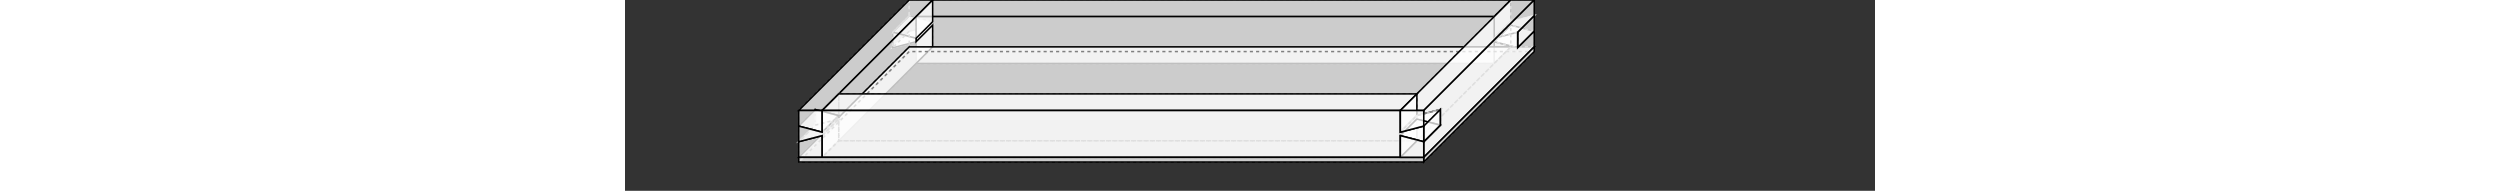 <svg width="1600" viewBox="0.0 -112.9 800.0 122.1" xmlns="http://www.w3.org/2000/svg">
<rect x="0.0" y="-112.9" width="800.0" height="122.1" fill="#333333" stroke="none"/>
<polygon fill="none" stroke-width="1" stroke-dasharray="2" stroke="gray" points="181.9,-102.9 196.9,-99.0 196.9,-112.9 181.9,-112.9 181.9,-102.9" />
<polygon fill="none" stroke-width="1" stroke-dasharray="2" stroke="gray" points="181.9,-92.9 181.9,-82.9 196.9,-82.9 196.9,-96.8 181.9,-92.9" />
<polygon fill="none" stroke-width="1" stroke-dasharray="2" stroke="gray" points="181.9,-92.9 196.9,-96.8 196.9,-82.9 566.9,-82.9 566.9,-82.9 566.9,-96.8 581.9,-92.9 581.9,-102.9 566.9,-99.0 566.9,-112.9 566.9,-112.9 196.9,-112.9 196.9,-99.0 181.9,-102.9 181.9,-102.9 181.9,-92.9" />
<polygon fill="none" stroke-width="1" stroke-dasharray="2" stroke="gray" points="181.9,-82.9 181.9,-79.9 581.9,-79.9 581.9,-82.9" />
<polygon fill="none" stroke-width="1" stroke-dasharray="2" stroke="gray" points="566.9,-99.0 581.9,-102.9 581.9,-112.9 566.9,-112.9 566.9,-99.0" />
<polygon fill="none" stroke-width="1" stroke-dasharray="2" stroke="gray" points="566.9,-96.8 566.9,-82.9 581.9,-82.9 581.9,-92.9 566.9,-96.8" />
<polygon fill="none" stroke-width="1" stroke-dasharray="2" stroke="gray" points="171.3,-92.3 171.3,-82.3 181.9,-92.9 181.9,-102.9 171.3,-92.3" />
<polygon fill="rgba(255,255,255,0.75)" stroke-width="1" stroke-dasharray="" stroke="black" points="181.9,-102.9 196.9,-99.0 186.3,-88.4 171.3,-92.3" />
<polygon fill="none" stroke-width="1" stroke-dasharray="2" stroke="gray" points="181.9,-102.9 171.3,-92.3 186.3,-88.4 196.9,-99.0" />
<polygon fill="none" stroke-width="1" stroke-dasharray="2" stroke="gray" points="171.3,-82.3 186.3,-86.2 196.9,-96.8 181.9,-92.9" />
<polygon fill="rgba(255,255,255,0.75)" stroke-width="1" stroke-dasharray="" stroke="silver" points="196.9,-96.8 186.3,-86.2 171.3,-82.3 181.9,-92.9" />
<polygon fill="none" stroke-width="1" stroke-dasharray="2" stroke="gray" points="186.3,-88.4 196.9,-99.0 196.9,-112.9 186.3,-102.3 186.3,-88.4" />
<polygon fill="none" stroke-width="1" stroke-dasharray="2" stroke="gray" points="186.3,-86.2 186.3,-72.3 196.9,-82.9 196.9,-96.8 186.3,-86.2" />
<polygon fill="rgba(255,255,255,0.75)" stroke-width="1" stroke-dasharray="" stroke="black" points="196.9,-112.9 566.9,-112.9 566.9,-112.9 556.3,-102.3 186.3,-102.3 196.9,-112.9" />
<polygon fill="none" stroke-width="1" stroke-dasharray="2" stroke="gray" points="196.9,-82.9 186.3,-72.3 556.3,-72.3 566.9,-82.9 566.9,-82.9 196.9,-82.9" />
<polygon fill="rgba(255,255,255,0.75)" stroke-width="1" stroke-dasharray="" stroke="black" points="566.9,-99.0 556.3,-88.4 556.3,-102.3 566.9,-112.9 566.9,-99.0" />
<polygon fill="rgba(255,255,255,0.75)" stroke-width="1" stroke-dasharray="" stroke="black" points="566.9,-96.8 566.9,-82.9 556.3,-72.3 556.3,-86.2 566.9,-96.8" />
<polygon fill="none" stroke-width="1" stroke-dasharray="2" stroke="gray" points="566.9,-99.0 556.3,-88.4 571.3,-92.3 581.9,-102.9" />
<polygon fill="rgba(255,255,255,0.75)" stroke-width="1" stroke-dasharray="" stroke="silver" points="571.3,-92.3 556.3,-88.4 566.9,-99.0 581.9,-102.9" />
<polygon fill="rgba(255,255,255,0.75)" stroke-width="1" stroke-dasharray="" stroke="black" points="581.9,-92.9 571.3,-82.3 556.3,-86.2 566.9,-96.8" />
<polygon fill="none" stroke-width="1" stroke-dasharray="2" stroke="gray" points="581.9,-92.9 566.9,-96.8 556.3,-86.2 571.3,-82.3" />
<polygon fill="rgba(255,255,255,0.75)" stroke-width="1" stroke-dasharray="" stroke="black" points="581.9,-102.9 581.9,-92.9 571.3,-82.3 571.3,-92.3 581.9,-102.9" />
<polygon fill="none" stroke-width="1" stroke-dasharray="2" stroke="gray" points="171.3,-92.3 171.3,-82.3 186.3,-86.2 186.3,-88.4 171.3,-92.3" />
<polygon fill="rgba(255,255,255,0.75)" stroke-width="1" stroke-dasharray="" stroke="black" points="186.3,-72.3 186.3,-86.2 171.3,-82.3 171.3,-92.3 186.3,-88.4 186.3,-102.3 186.3,-102.3 556.3,-102.3 556.3,-88.4 571.3,-92.3 571.3,-92.3 571.3,-82.3 571.3,-82.3 556.3,-86.2 556.3,-72.3 186.3,-72.3" />
<polygon fill="none" stroke-width="1" stroke-dasharray="2" stroke="gray" points="556.3,-88.4 556.3,-86.2 571.3,-82.3 571.3,-92.3 556.3,-88.4" />
<polygon fill="none" stroke-width="1" stroke-dasharray="2" stroke="gray" points="111.2,-22.2 111.2,-12.2 181.9,-82.9 181.9,-92.9 181.9,-92.9 171.3,-82.3 171.3,-92.3 181.9,-102.9 181.9,-112.9 111.2,-42.2 111.2,-32.2 121.8,-42.8 121.8,-32.8 111.2,-22.2" />
<polygon fill="rgba(255,255,255,0.75)" stroke-width="1" stroke-dasharray="" stroke="black" points="196.9,-112.9 126.2,-42.2 111.2,-42.2 181.9,-112.9" />
<polygon fill="none" stroke-width="1" stroke-dasharray="2" stroke="gray" points="181.9,-82.9 111.2,-12.2 126.2,-12.2 196.9,-82.9" />
<polygon fill="rgba(255,255,255,0.75)" stroke-width="1" stroke-dasharray="" stroke="black" points="126.2,-28.3 126.2,-42.2 196.9,-112.9 196.9,-99.0 196.9,-99.0 186.3,-88.4 186.3,-86.2 196.9,-96.8 196.9,-82.9 126.2,-12.2 126.2,-26.1 136.8,-36.7 136.8,-38.9 126.2,-28.3" />
<polygon fill="none" stroke-width="1" stroke-dasharray="2" stroke="gray" points="111.2,-12.2 111.2,-9.2 181.9,-79.9 181.9,-82.9" />
<polygon fill="rgba(255,255,255,0.75)" stroke-width="1" stroke-dasharray="" stroke="black" points="181.9,-82.9 581.9,-82.9 511.2,-12.2 111.2,-12.2" />
<polygon fill="none" stroke-width="1" stroke-dasharray="2" stroke="gray" points="111.2,-9.2 511.2,-9.2 581.9,-79.9 181.9,-79.9" />
<polygon fill="none" stroke-width="1" stroke-dasharray="2" stroke="gray" points="566.9,-99.0 566.9,-112.9 496.2,-42.2 496.2,-28.3 496.2,-28.3 506.8,-38.9 506.8,-36.7 496.2,-26.1 496.2,-12.2 566.9,-82.9 566.9,-96.8 556.3,-86.2 556.3,-88.4 566.9,-99.0" />
<polygon fill="rgba(255,255,255,0.75)" stroke-width="1" stroke-dasharray="" stroke="black" points="496.2,-42.2 566.9,-112.9 581.9,-112.9 511.2,-42.2" />
<polygon fill="none" stroke-width="1" stroke-dasharray="2" stroke="gray" points="511.2,-12.2 581.9,-82.9 566.9,-82.9 496.2,-12.2" />
<polygon fill="rgba(255,255,255,0.75)" stroke-width="1" stroke-dasharray="" stroke="black" points="581.9,-92.9 581.9,-82.9 511.2,-12.2 511.2,-22.2 511.2,-22.2 521.8,-32.8 521.8,-42.8 511.2,-32.2 511.2,-42.2 581.9,-112.9 581.9,-102.9 571.3,-92.3 571.3,-82.3 581.9,-92.9" />
<polygon fill="rgba(255,255,255,0.75)" stroke-width="1" stroke-dasharray="" stroke="black" points="581.9,-82.9 581.9,-79.9 511.2,-9.2 511.2,-12.2" />
<polygon fill="rgba(255,255,255,0.75)" stroke-width="1" stroke-dasharray="" stroke="black" points="136.8,-38.9 136.8,-36.7 121.8,-32.8 121.8,-42.8 136.8,-38.9" />
<polygon fill="none" stroke-width="1" stroke-dasharray="2" stroke="gray" points="506.8,-22.8 506.8,-36.7 521.8,-32.8 521.8,-42.8 506.8,-38.9 506.8,-52.8 506.8,-52.8 136.8,-52.8 136.8,-38.9 121.8,-42.8 121.8,-42.8 121.8,-32.8 121.8,-32.8 136.8,-36.7 136.8,-22.8 506.8,-22.8" />
<polygon fill="rgba(255,255,255,0.75)" stroke-width="1" stroke-dasharray="" stroke="black" points="521.8,-42.8 521.8,-32.8 506.8,-36.7 506.8,-38.9 521.8,-42.8" />
<polygon fill="none" stroke-width="1" stroke-dasharray="2" stroke="gray" points="126.2,-28.3 136.8,-38.9 121.8,-42.8 111.2,-32.2" />
<polygon fill="rgba(255,255,255,0.75)" stroke-width="1" stroke-dasharray="" stroke="silver" points="111.2,-22.2 121.8,-32.8 136.8,-36.7 126.2,-26.1" />
<polygon fill="none" stroke-width="1" stroke-dasharray="2" stroke="gray" points="111.2,-32.2 111.2,-22.2 121.8,-32.8 121.8,-42.8 111.2,-32.2" />
<polygon fill="rgba(255,255,255,0.75)" stroke-width="1" stroke-dasharray="" stroke="black" points="121.8,-42.8 136.8,-38.9 126.2,-28.3 111.2,-32.2" />
<polygon fill="none" stroke-width="1" stroke-dasharray="2" stroke="gray" points="111.2,-22.2 126.2,-26.1 136.8,-36.7 121.8,-32.8" />
<polygon fill="none" stroke-width="1" stroke-dasharray="2" stroke="gray" points="126.2,-28.3 136.8,-38.9 136.8,-52.8 126.2,-42.2 126.2,-28.3" />
<polygon fill="none" stroke-width="1" stroke-dasharray="2" stroke="gray" points="126.2,-26.1 126.2,-12.2 136.8,-22.8 136.8,-36.7 126.2,-26.1" />
<polygon fill="rgba(255,255,255,0.75)" stroke-width="1" stroke-dasharray="" stroke="black" points="496.2,-42.2 126.2,-42.2 126.2,-42.2 136.8,-52.8 506.8,-52.8 496.2,-42.2" />
<polygon fill="none" stroke-width="1" stroke-dasharray="2" stroke="gray" points="496.2,-12.2 506.8,-22.8 136.8,-22.8 126.2,-12.2 126.2,-12.2 496.2,-12.2" />
<polygon fill="rgba(255,255,255,0.75)" stroke-width="1" stroke-dasharray="" stroke="black" points="506.8,-38.9 496.2,-28.3 496.2,-42.2 506.8,-52.8 506.8,-38.9" />
<polygon fill="rgba(255,255,255,0.75)" stroke-width="1" stroke-dasharray="" stroke="black" points="506.8,-36.7 506.8,-22.8 496.2,-12.2 496.2,-26.1 506.8,-36.7" />
<polygon fill="rgba(255,255,255,0.75)" stroke-width="1" stroke-dasharray="" stroke="silver" points="511.2,-32.2 496.2,-28.3 506.8,-38.9 521.8,-42.8" />
<polygon fill="none" stroke-width="1" stroke-dasharray="2" stroke="gray" points="511.2,-32.2 521.8,-42.8 506.8,-38.9 496.2,-28.3" />
<polygon fill="none" stroke-width="1" stroke-dasharray="2" stroke="gray" points="521.8,-32.8 506.8,-36.7 496.2,-26.1 511.2,-22.2" />
<polygon fill="rgba(255,255,255,0.75)" stroke-width="1" stroke-dasharray="" stroke="black" points="496.2,-26.1 506.8,-36.7 521.8,-32.8 511.2,-22.2" />
<polygon fill="rgba(255,255,255,0.75)" stroke-width="1" stroke-dasharray="" stroke="black" points="521.8,-42.8 521.8,-32.8 511.2,-22.2 511.2,-32.2 521.8,-42.8" />
<polygon fill="rgba(255,255,255,0.75)" stroke-width="1" stroke-dasharray="" stroke="black" points="126.2,-28.3 111.2,-32.2 111.2,-42.2 126.2,-42.2 126.2,-28.3" />
<polygon fill="rgba(255,255,255,0.75)" stroke-width="1" stroke-dasharray="" stroke="black" points="126.2,-26.1 126.2,-12.2 111.2,-12.2 111.2,-22.2 126.2,-26.1" />
<polygon fill="rgba(255,255,255,0.75)" stroke-width="1" stroke-dasharray="" stroke="black" points="511.2,-22.2 496.2,-26.1 496.2,-12.2 126.2,-12.2 126.2,-12.2 126.2,-26.1 111.2,-22.2 111.2,-32.2 126.2,-28.3 126.2,-42.2 126.2,-42.2 496.2,-42.2 496.2,-28.3 511.2,-32.2 511.2,-32.2 511.2,-22.2" />
<polygon fill="rgba(255,255,255,0.75)" stroke-width="1" stroke-dasharray="" stroke="black" points="111.2,-12.2 511.2,-12.2 511.2,-9.2 111.2,-9.2" />
<polygon fill="rgba(255,255,255,0.75)" stroke-width="1" stroke-dasharray="" stroke="black" points="511.2,-32.2 496.2,-28.3 496.2,-42.2 511.2,-42.2 511.2,-32.2" />
<polygon fill="rgba(255,255,255,0.75)" stroke-width="1" stroke-dasharray="" stroke="black" points="511.2,-22.2 511.2,-12.2 496.2,-12.2 496.2,-26.1 511.2,-22.2" />
</svg>
